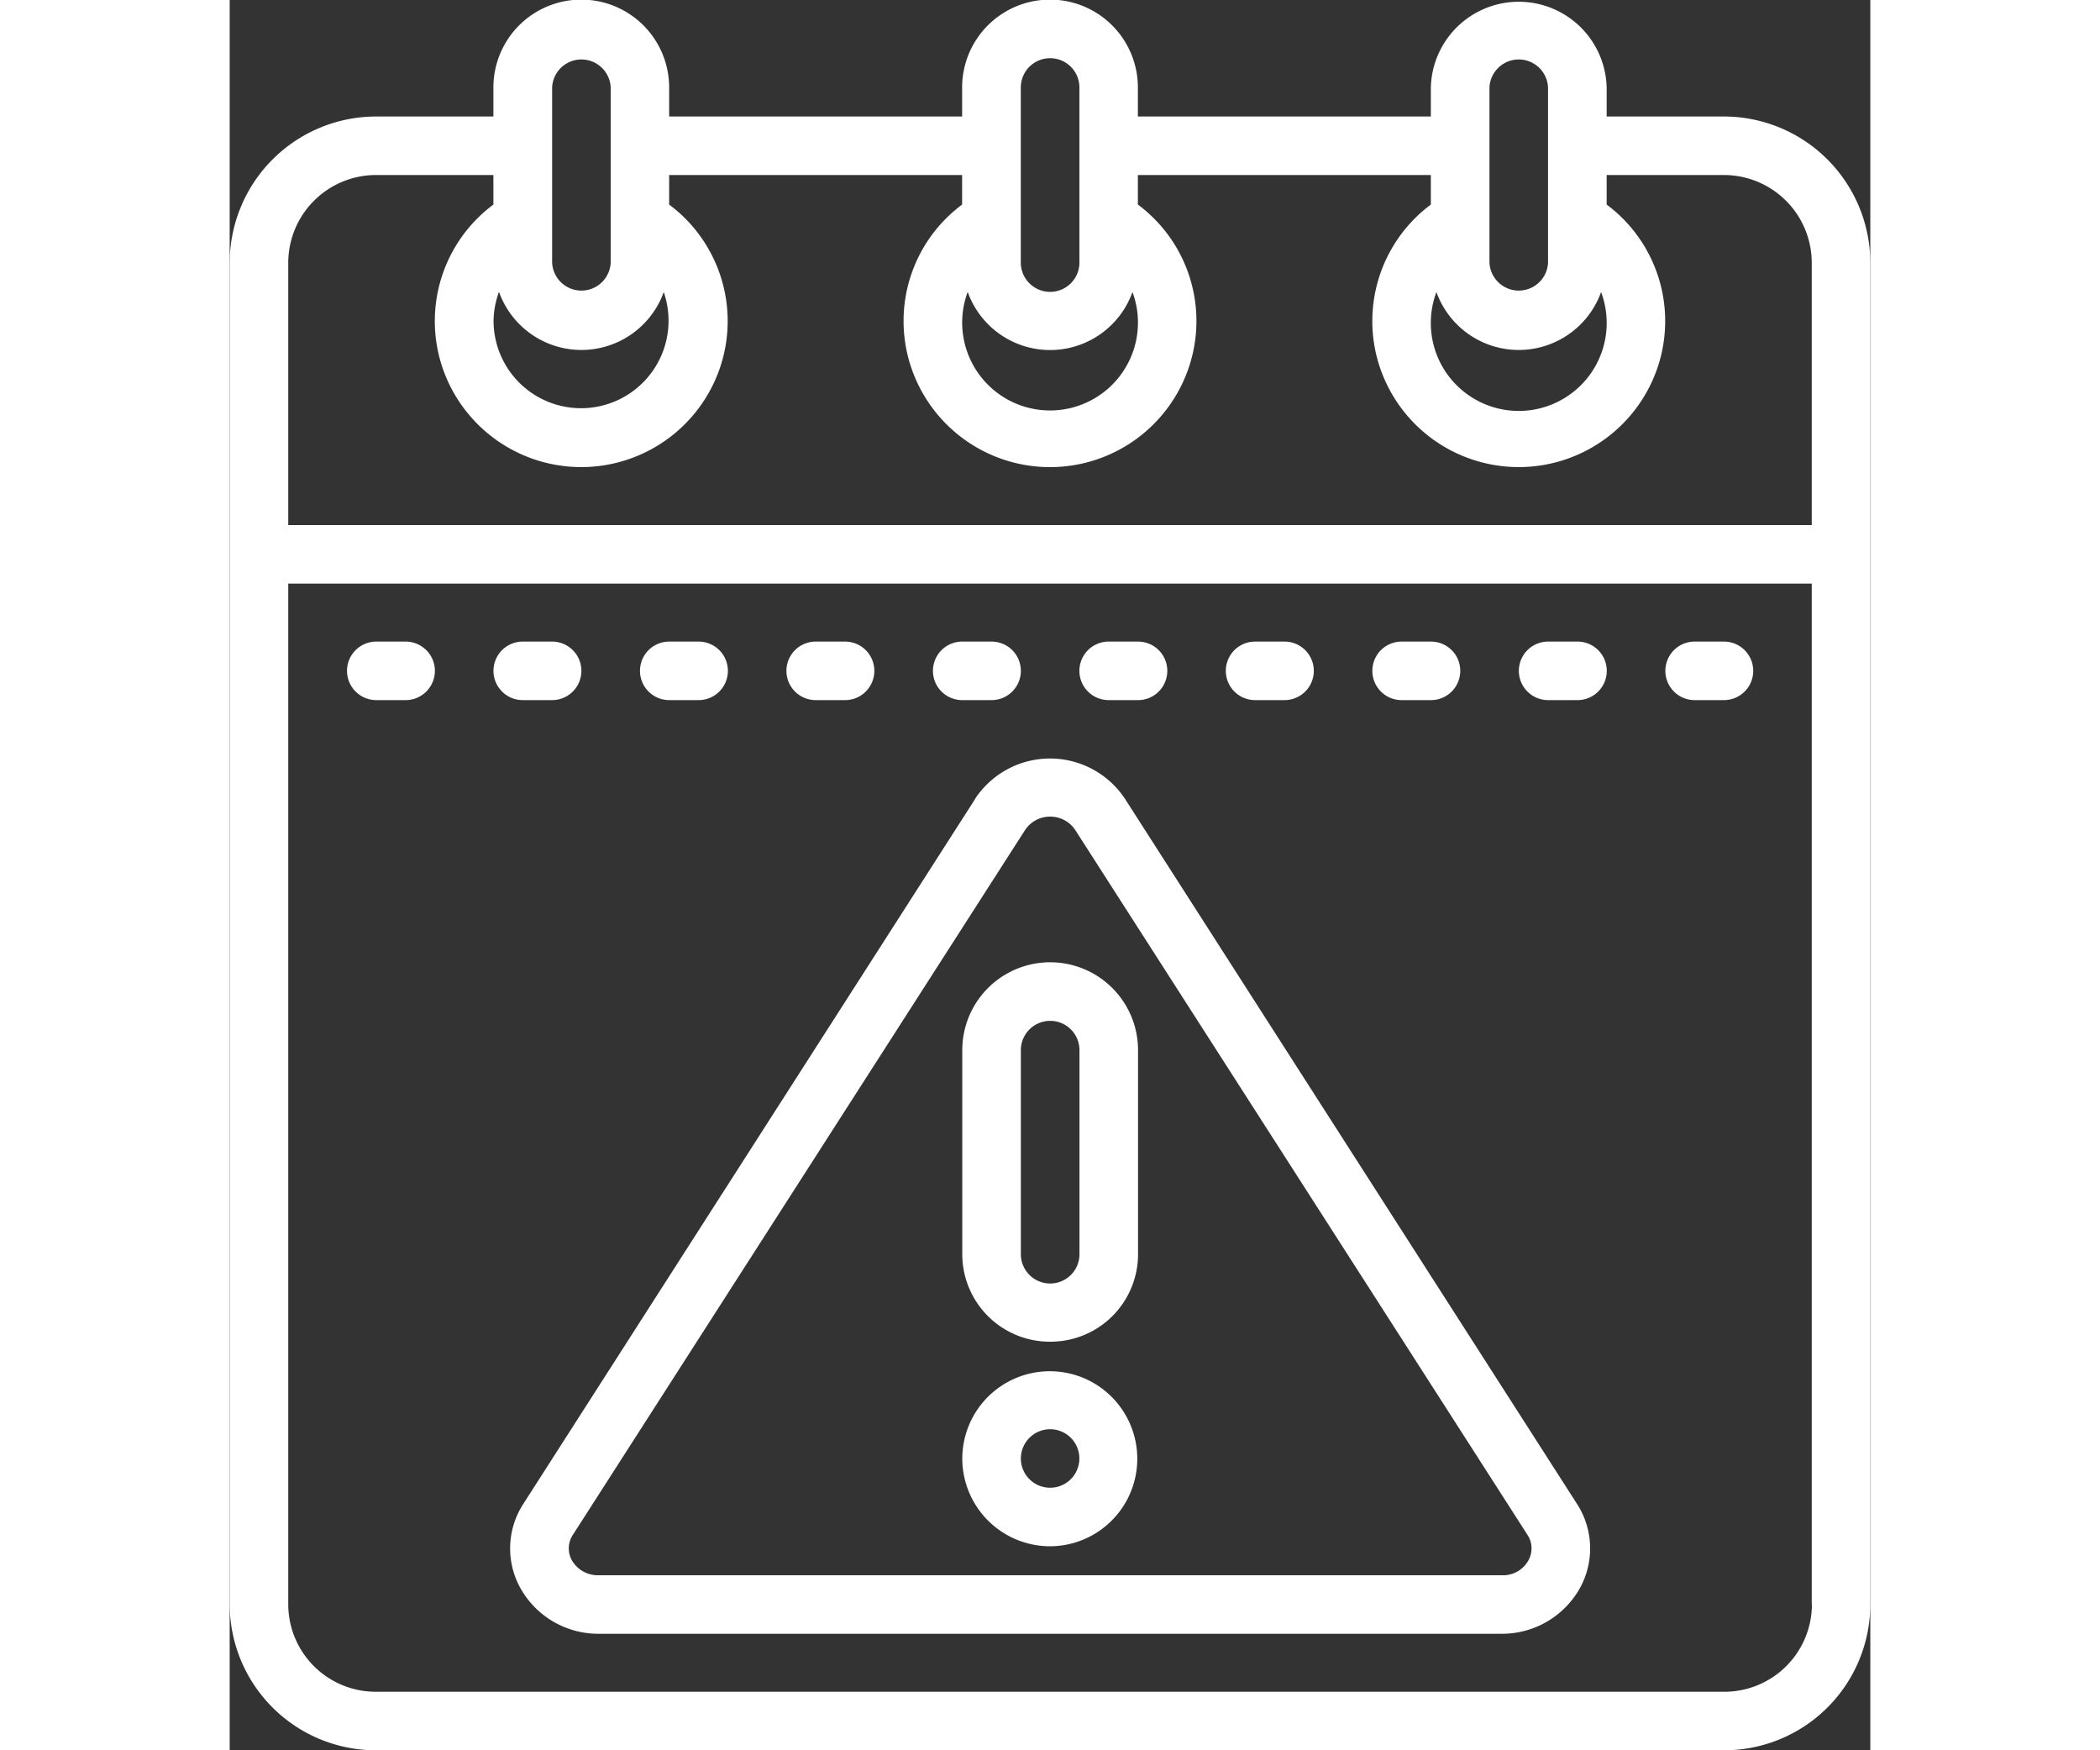 <svg xmlns="http://www.w3.org/2000/svg" width="30" height="25" viewBox="0 0 30 32">
  <rect x="0" y="0" width="30" height="32" fill="#333333" stroke="none"/>
  <defs>
    <style>
      .cls-1 {
        fill: #fff;
        fill-rule: evenodd;
      }
    </style>
  </defs>
  <path id="icon" class="cls-1" d="M446.321,3548.13h-2.142v-0.53a1.608,1.608,0,0,0-3.215,0v0.53h-5.357v-0.53a1.607,1.607,0,0,0-3.214,0v0.53h-5.357v-0.53a1.607,1.607,0,0,0-3.214,0v0.53h-2.143A2.679,2.679,0,0,0,419,3550.8v24.53a2.673,2.673,0,0,0,2.679,2.67h24.642a2.673,2.673,0,0,0,2.679-2.67V3550.8A2.679,2.679,0,0,0,446.321,3548.13Zm-4.285-.53a0.536,0.536,0,0,1,1.071,0v3.2a0.536,0.536,0,0,1-1.071,0v-3.2Zm-0.97,3.74a1.6,1.6,0,0,0,3.011,0A1.608,1.608,0,1,1,441.066,3551.34Zm-7.6-3.74a0.536,0.536,0,0,1,1.072,0v3.2a0.536,0.536,0,0,1-1.072,0v-3.2Zm-0.97,3.74a1.6,1.6,0,0,0,3.012,0,1.582,1.582,0,0,1,.1.53A1.607,1.607,0,1,1,432.494,3551.34Zm-7.6-3.74a0.536,0.536,0,0,1,1.071,0v3.2a0.536,0.536,0,0,1-1.071,0v-3.2Zm-0.97,3.74a1.6,1.6,0,0,0,3.011,0,1.6,1.6,0,1,1-3.112.53A1.582,1.582,0,0,1,423.923,3551.34Zm24.006,23.99a1.6,1.6,0,0,1-1.608,1.6H421.679a1.6,1.6,0,0,1-1.608-1.6v-18.66h27.858v18.66Zm0-19.73H420.071v-4.8a1.606,1.606,0,0,1,1.608-1.6h2.143v0.54a2.655,2.655,0,0,0-.935,2.97,2.68,2.68,0,0,0,5.083,0,2.656,2.656,0,0,0-.934-2.97v-0.54h5.357v0.54a2.653,2.653,0,0,0-.934,2.97,2.679,2.679,0,0,0,5.082,0,2.653,2.653,0,0,0-.934-2.97v-0.54h5.357v0.54a2.656,2.656,0,0,0-.934,2.97,2.68,2.68,0,0,0,5.083,0,2.656,2.656,0,0,0-.934-2.97v-0.54h2.142a1.606,1.606,0,0,1,1.608,1.6v4.8Zm-26.25,3.2h0.535a0.535,0.535,0,1,0,0-1.07h-0.535A0.535,0.535,0,1,0,421.679,3558.8Zm2.678,0h0.536a0.535,0.535,0,1,0,0-1.07h-0.536A0.535,0.535,0,1,0,424.357,3558.8Zm2.679,0h0.536a0.535,0.535,0,1,0,0-1.07h-0.536A0.535,0.535,0,1,0,427.036,3558.8Zm2.678,0h0.536a0.535,0.535,0,1,0,0-1.07h-0.536A0.535,0.535,0,1,0,429.714,3558.8Zm2.679,0h0.536a0.535,0.535,0,1,0,0-1.07h-0.536A0.535,0.535,0,1,0,432.393,3558.8Zm2.678,0h0.536a0.535,0.535,0,1,0,0-1.07h-0.536A0.535,0.535,0,1,0,435.071,3558.8Zm2.679,0h0.536a0.535,0.535,0,1,0,0-1.07H437.75A0.535,0.535,0,1,0,437.75,3558.8Zm2.678,0h0.536a0.535,0.535,0,1,0,0-1.07h-0.536A0.535,0.535,0,1,0,440.428,3558.8Zm2.679,0h0.536a0.535,0.535,0,1,0,0-1.07h-0.536A0.535,0.535,0,1,0,443.107,3558.8Zm2.679,0h0.535a0.535,0.535,0,1,0,0-1.07h-0.535A0.535,0.535,0,1,0,445.786,3558.8Zm-13.153,1.8-8.263,12.89a1.493,1.493,0,0,0-.054,1.55,1.63,1.63,0,0,0,1.419.83h16.53a1.631,1.631,0,0,0,1.419-.83,1.5,1.5,0,0,0-.054-1.55l-8.265-12.89A1.643,1.643,0,0,0,432.633,3560.6Zm1.367,0.33a0.548,0.548,0,0,1,.462.25l8.265,12.88a0.449,0.449,0,0,1,.017.47,0.527,0.527,0,0,1-.479.27h-16.53a0.547,0.547,0,0,1-.479-0.27,0.449,0.449,0,0,1,.017-0.47l8.265-12.88A0.548,0.548,0,0,1,434,3560.93Zm0,9.6a1.6,1.6,0,0,0,1.607-1.6v-3.73a1.607,1.607,0,0,0-3.214,0v3.73A1.6,1.6,0,0,0,434,3570.53Zm-0.536-5.33a0.536,0.536,0,0,1,1.072,0v3.73a0.536,0.536,0,1,1-1.072,0v-3.73Zm0.536,9.07a1.6,1.6,0,1,0-1.607-1.6A1.606,1.606,0,0,0,434,3574.27Zm0-2.14a0.535,0.535,0,1,1-.536.54A0.537,0.537,0,0,1,434,3572.13Z" transform="translate(-419 -3546)"/>
</svg>
